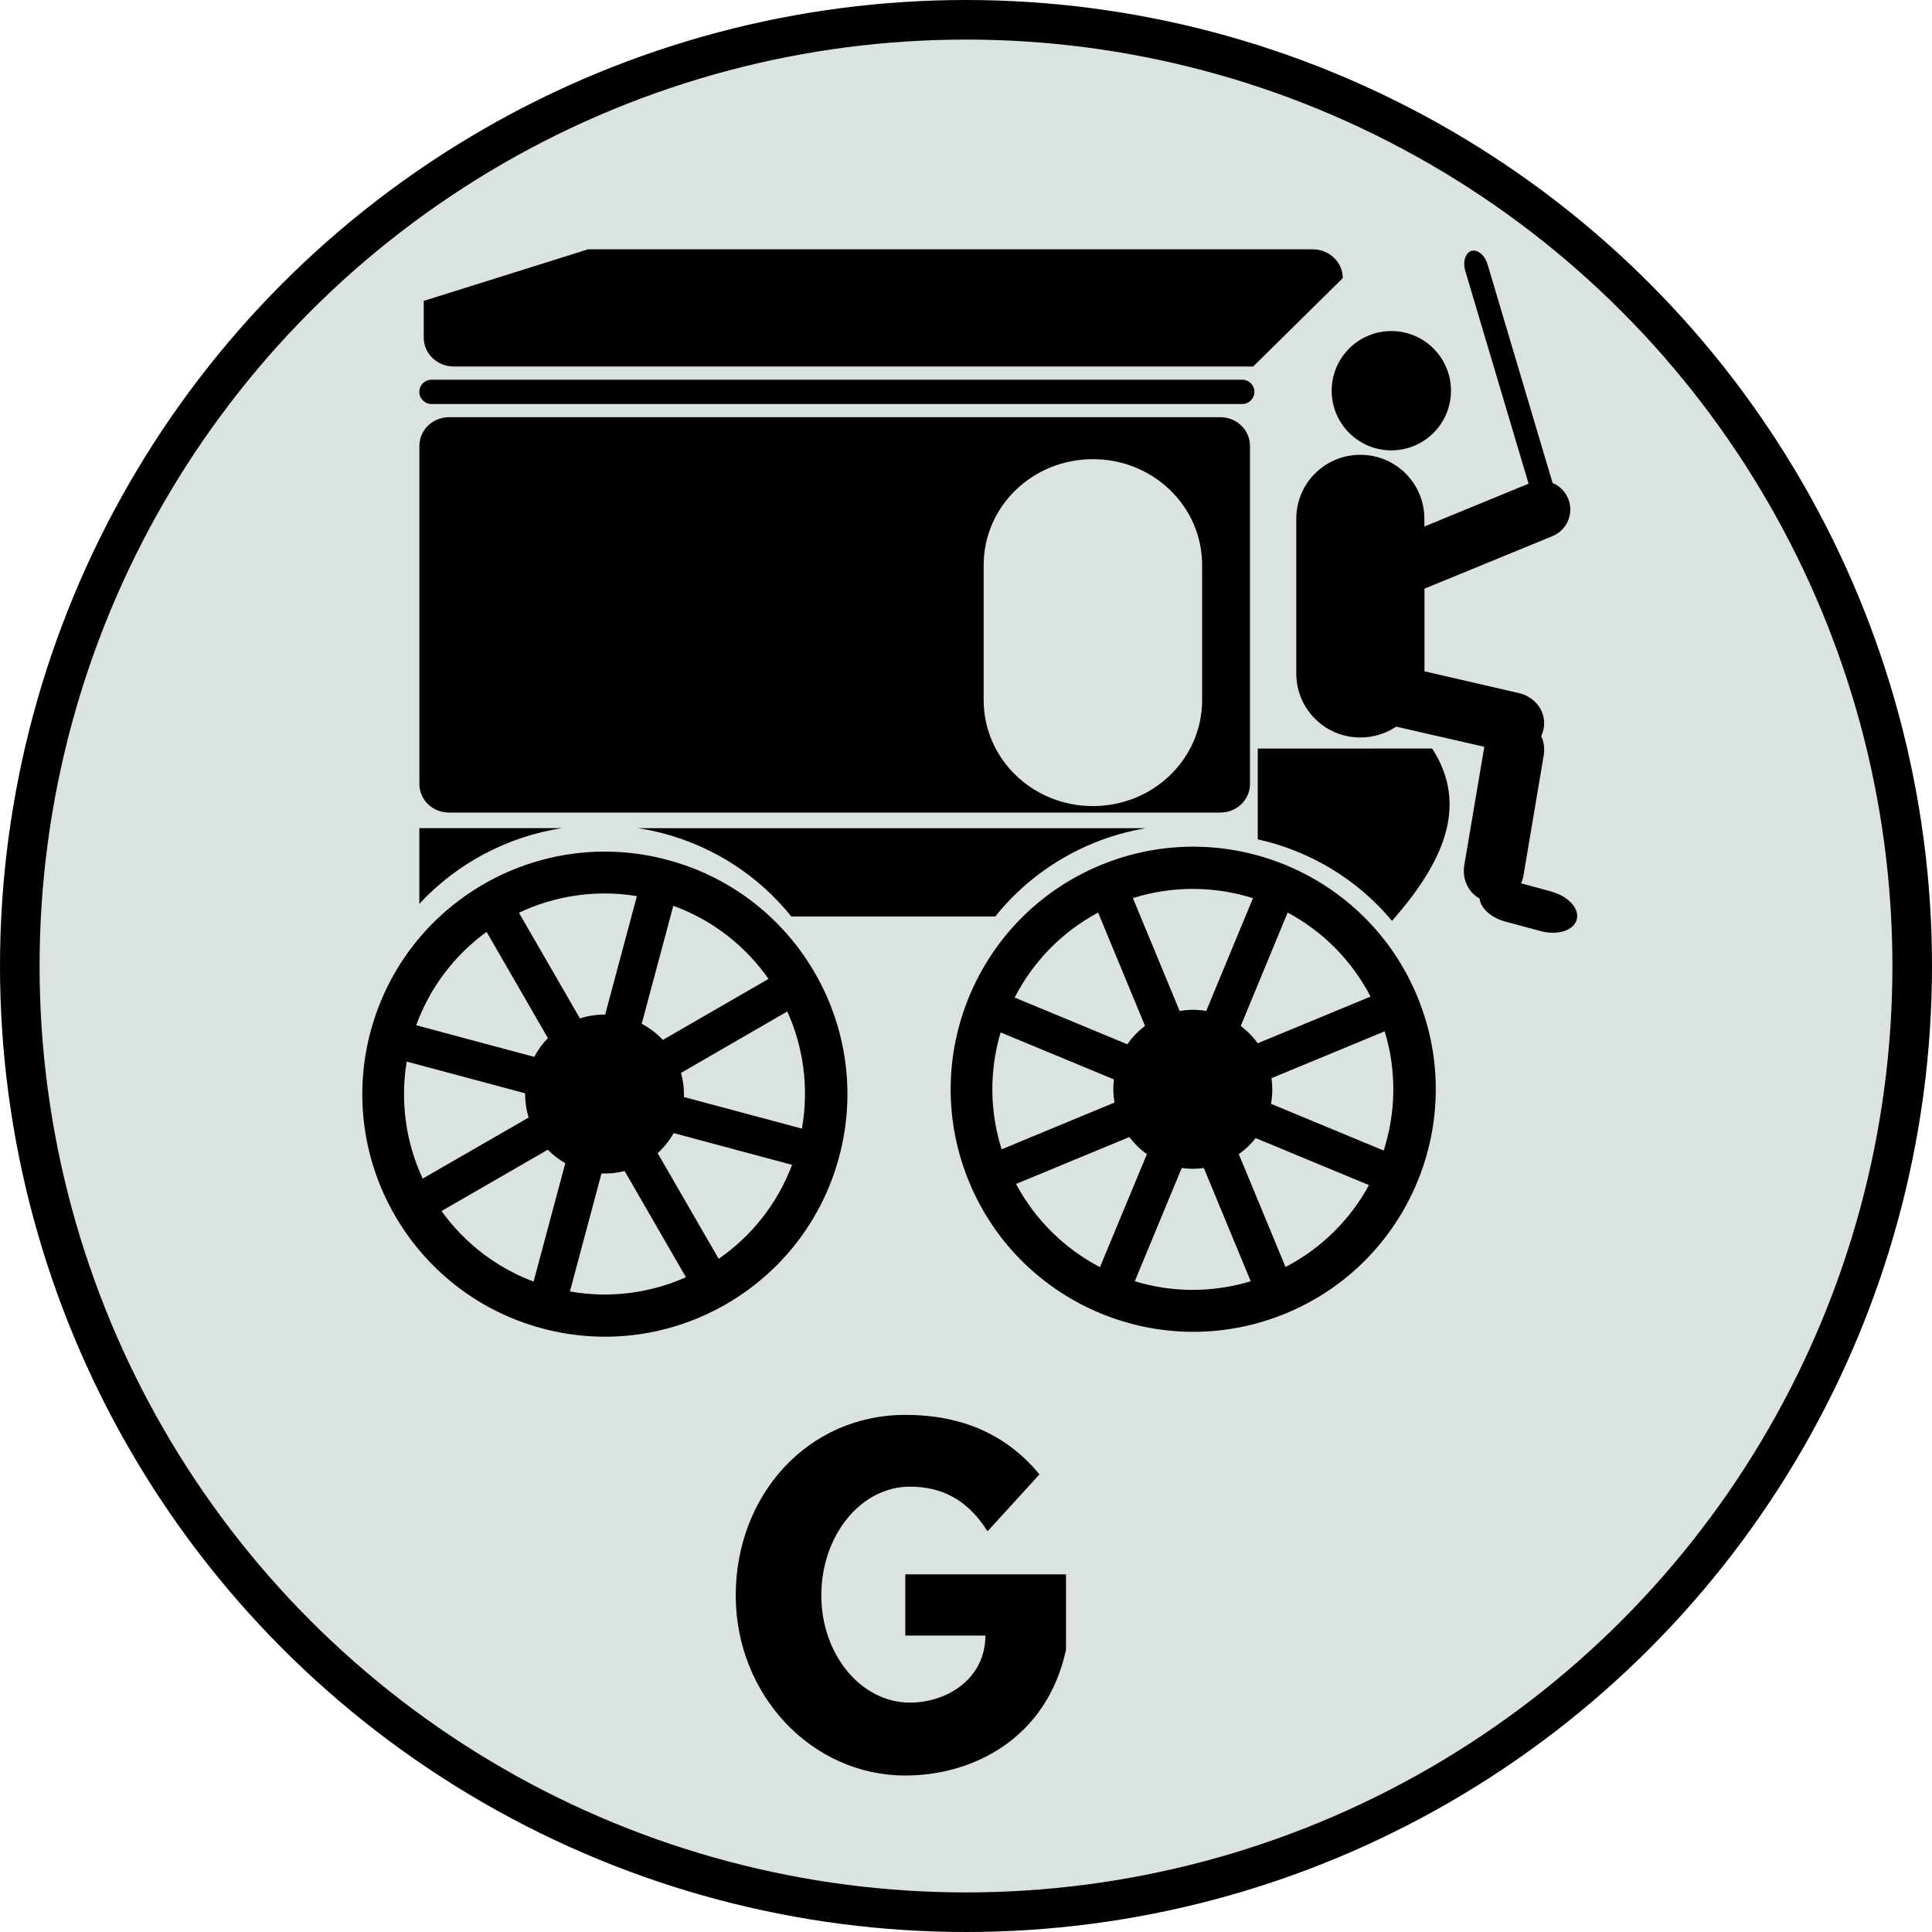 <?xml version="1.0" encoding="UTF-8" standalone="no"?>
<svg
   xmlns:dc="http://purl.org/dc/elements/1.1/"
   xmlns:cc="http://creativecommons.org/ns#"
   xmlns:rdf="http://www.w3.org/1999/02/22-rdf-syntax-ns#"
   xmlns:svg="http://www.w3.org/2000/svg"
   xmlns="http://www.w3.org/2000/svg"
   xmlns:sodipodi="http://sodipodi.sourceforge.net/DTD/sodipodi-0.dtd"
   xmlns:inkscape="http://www.inkscape.org/namespaces/inkscape"
   sodipodi:docname="gs.svg"
   inkscape:version="1.1-dev (ddb55ca, 2020-02-02)"
   id="svg620"
   version="1.1"
   viewBox="0 0 20.112 20.112"
   height="20.112mm"
   width="20.112mm">
  <defs
     id="defs614" />
  <sodipodi:namedview
     inkscape:window-maximized="0"
     inkscape:window-y="23"
     inkscape:window-x="0"
     inkscape:window-height="787"
     inkscape:window-width="1251"
     fit-margin-bottom="0"
     fit-margin-right="0"
     fit-margin-left="0"
     fit-margin-top="0"
     showgrid="false"
     inkscape:current-layer="layer1"
     inkscape:document-units="mm"
     inkscape:cy="152.38367"
     inkscape:cx="56.644478"
     inkscape:zoom="1.4726721"
     inkscape:pageshadow="2"
     inkscape:pageopacity="0.0"
     borderopacity="1.0"
     bordercolor="#666666"
     pagecolor="#ffffff"
     id="base" />
  <g
     transform="translate(-66.002,5.956)"
     id="layer1"
     inkscape:groupmode="layer"
     inkscape:label="Layer 1">
    <circle
       r="9.85"
       cy="4.1"
       cx="76.058"
       id="circle9472"
       style="display:inline;fill:#dbe3de;stroke:#000000;stroke-width:0.412" />
    <g
       style="display:inline"
       id="g9492"
       transform="matrix(0.478,0,0,0.478,105.104,-25.414)">
      <path
         id="path9474"
         d="m -67.264,59.435 c -2.817,-0.755 -5.713,0.917 -6.468,3.734 -0.755,2.817 0.918,5.713 3.735,6.468 2.817,0.755 5.713,-0.918 6.468,-3.734 0.755,-2.817 -0.918,-5.714 -3.735,-6.468 z m 0.124,0.998 c 0.864,0.315 1.575,0.881 2.074,1.593 l -2.302,1.329 c -0.131,-0.141 -0.285,-0.259 -0.46,-0.352 z m -0.805,-0.212 c 0.004,5.29e-4 0.008,0.003 0.012,0.003 l -0.691,2.578 c -0.189,-0.001 -0.374,0.028 -0.549,0.085 l -1.329,-2.302 c 0.776,-0.367 1.663,-0.509 2.557,-0.364 v 5.29e-4 z m 3.287,2.514 c 0.352,0.777 0.476,1.662 0.319,2.551 l -2.57,-0.688 c 0.006,-0.18 -0.016,-0.356 -0.063,-0.525 z m -6.548,-1.733 1.335,2.313 c -0.118,0.119 -0.217,0.257 -0.298,0.409 l -2.57,-0.689 c 0.306,-0.84 0.848,-1.537 1.532,-2.033 z m -1.741,2.824 2.579,0.691 c -5.3e-4,0.181 0.025,0.359 0.078,0.528 l -2.308,1.33 c -0.361,-0.775 -0.495,-1.659 -0.348,-2.55 z m 5.815,1.558 2.578,0.691 c -0.321,0.854 -0.888,1.556 -1.598,2.047 l -1.329,-2.302 c 0.138,-0.124 0.255,-0.271 0.349,-0.436 z m -2.742,0.362 c 0.112,0.114 0.239,0.213 0.382,0.293 l -0.691,2.579 c -0.828,-0.312 -1.516,-0.855 -2.004,-1.537 z m 1.674,0.464 1.335,2.313 c -0.772,0.344 -1.647,0.465 -2.527,0.31 l 0.688,-2.57 c 0.172,0.007 0.341,-0.01 0.503,-0.053 z"
         style="fill:#000000;stroke-width:0.265"
         inkscape:connector-curvature="0" />
      <path
         id="path9476"
         d="m -57.837,59.549 c -2.695,1.116 -3.975,4.205 -2.86,6.9 1.116,2.695 4.205,3.975 6.9,2.86 2.694,-1.115 3.975,-4.206 2.86,-6.9 -1.115,-2.695 -4.205,-3.975 -6.9,-2.86 z m 0.706,0.717 c 0.878,-0.276 1.786,-0.259 2.615,0.002 l -1.018,2.456 c -0.189,-0.033 -0.384,-0.033 -0.579,7.93e-4 z m -0.768,0.321 c 0.004,-0.002 0.008,-0.003 0.011,-0.005 l 1.021,2.467 c -0.151,0.114 -0.28,0.249 -0.384,0.401 l -2.455,-1.018 c 0.392,-0.763 1.009,-1.416 1.807,-1.845 z m 4.138,-0.006 c 0.753,0.402 1.389,1.029 1.806,1.83 l -2.458,1.017 c -0.105,-0.146 -0.23,-0.273 -0.369,-0.378 z m -6.251,2.61 2.467,1.023 c -0.021,0.166 -0.016,0.336 0.013,0.505 l -2.458,1.018 c -0.269,-0.853 -0.262,-1.736 -0.022,-2.546 z m 0.337,3.3 2.466,-1.021 c 0.11,0.144 0.238,0.27 0.383,0.372 l -1.022,2.461 c -0.758,-0.396 -1.403,-1.015 -1.828,-1.812 z m 5.562,-2.303 2.466,-1.021 c 0.265,0.872 0.242,1.775 -0.022,2.597 l -2.455,-1.018 c 0.034,-0.182 0.037,-0.37 0.011,-0.558 z m -1.955,1.956 c 0.158,0.022 0.32,0.023 0.482,2.64e-4 l 1.021,2.466 c -0.847,0.257 -1.723,0.244 -2.525,5.29e-4 z m 1.611,-0.651 2.467,1.023 c -0.403,0.743 -1.024,1.371 -1.817,1.784 l -1.018,-2.458 c 0.141,-0.099 0.264,-0.216 0.367,-0.348 z"
         style="fill:#000000;stroke-width:0.265"
         inkscape:connector-curvature="0" />
      <path
         id="path9478"
         d="m -72.671,58.742 v 1.649 c 0.814,-0.879 1.912,-1.463 3.106,-1.649 z m 4.756,0 c 0.185,0.029 0.371,0.066 0.556,0.115 1.145,0.304 2.103,0.956 2.789,1.81 h 4.441 c 0.545,-0.682 1.269,-1.241 2.138,-1.598 0.377,-0.154 0.76,-0.261 1.146,-0.326 h -11.069 z"
         style="fill:#000000;stroke-width:0.265"
         inkscape:connector-curvature="0" />
      <path
         id="path9480"
         d="m -54.412,57.01 v 1.976 c 1.13,0.251 2.168,0.867 2.924,1.776 1.101,-1.251 1.688,-2.502 0.874,-3.753 z"
         style="fill:#000000;stroke-width:0.265"
         inkscape:connector-curvature="0" />
      <path
         id="path9482"
         d="m -50.204,49.216 c 0,0.717 -0.581,1.299 -1.299,1.299 -0.717,0 -1.299,-0.582 -1.299,-1.299 0,-0.717 0.582,-1.299 1.299,-1.299 0.718,0 1.299,0.582 1.299,1.299 z"
         style="fill:#000000;stroke-width:0.265"
         inkscape:connector-curvature="0" />
      <path
         id="path9484"
         d="m -48.025,60.121 -0.651,-0.176 c 0.025,-0.056 0.041,-0.115 0.052,-0.178 l 0.439,-2.603 c 0.026,-0.152 0.004,-0.3 -0.054,-0.427 0.022,-0.044 0.037,-0.093 0.049,-0.142 0.081,-0.353 -0.156,-0.706 -0.533,-0.793 l -2.058,-0.475 v -1.8 l 2.787,-1.144 c 0.321,-0.132 0.473,-0.497 0.342,-0.817 -0.066,-0.16 -0.191,-0.279 -0.339,-0.341 l -1.415,-4.757 c -0.061,-0.204 -0.218,-0.337 -0.352,-0.297 -0.134,0.04 -0.193,0.237 -0.133,0.441 l 1.377,4.629 -2.269,0.932 v -0.166 c 0,-0.773 -0.623,-1.395 -1.395,-1.395 -0.773,0 -1.395,0.622 -1.395,1.395 v 3.366 c 0,0.773 0.623,1.395 1.395,1.395 0.29,0 0.558,-0.086 0.781,-0.236 l 1.919,0.439 -0.436,2.579 c -0.051,0.306 0.091,0.593 0.333,0.726 0.022,0.208 0.246,0.417 0.563,0.502 l 0.763,0.206 c 0.373,0.101 0.725,-0.012 0.79,-0.251 0.064,-0.239 -0.187,-0.511 -0.56,-0.611 z"
         style="fill:#000000;stroke-width:0.265"
         inkscape:connector-curvature="0" />
      <path
         id="path9486"
         d="m -68.997,46.137 -3.578,1.123 v 0.802 c 0,0.347 0.293,0.627 0.655,0.627 h 17.408 l 1.952,-1.925 c 0,-0.347 -0.293,-0.627 -0.655,-0.627 z"
         style="fill:#000000;stroke-width:0.265"
         inkscape:connector-curvature="0" />
      <path
         id="path9488"
         d="m -72.406,48.976 h 17.656 c 0.146,0 0.265,0.119 0.265,0.265 v 0 c 0,0.146 -0.118,0.265 -0.265,0.265 h -17.656 c -0.146,0 -0.265,-0.118 -0.265,-0.265 v 0 c 0,-0.146 0.119,-0.265 0.265,-0.265 z"
         style="fill:#000000;stroke-width:0.265"
         inkscape:connector-curvature="0" />
      <path
         id="path9490"
         d="m -55.227,49.793 h -16.798 c -0.357,0 -0.645,0.28 -0.645,0.627 v 7.36 c 0,0.347 0.288,0.623 0.645,0.623 h 16.799 c 0.357,0 0.645,-0.277 0.645,-0.623 v -7.36 c 0,-0.347 -0.288,-0.627 -0.646,-0.627 z m -0.396,6.159 c 0,1.279 -1.061,2.31 -2.379,2.31 -1.318,0 -2.379,-1.03 -2.379,-2.31 v -2.936 c 0,-1.279 1.061,-2.309 2.379,-2.309 1.318,0 2.379,1.03 2.379,2.309 z"
         style="fill:#000000;stroke-width:0.265"
         inkscape:connector-curvature="0" />
    </g>
    <g
       style="font-style:normal;font-variant:normal;font-weight:normal;font-stretch:normal;font-size:4.391px;line-height:1.25;font-family:'League Spartan';-inkscape-font-specification:'League Spartan';letter-spacing:0px;word-spacing:0px;display:inline;fill:#000000;fill-opacity:1;stroke:none;stroke-width:0.412"
       id="text9496"
       aria-label="G">
      <path
         id="path2583"
         style="font-style:normal;font-variant:normal;font-weight:normal;font-stretch:normal;font-family:'League Spartan';-inkscape-font-specification:'League Spartan';stroke-width:0.412"
         d="m 77.099,10.433 h -1.673 v 0.637 h 0.834 c 0,0.443 -0.391,0.698 -0.786,0.698 -0.509,0 -0.922,-0.501 -0.922,-1.115 0,-0.628 0.413,-1.133 0.922,-1.133 0.321,0 0.597,0.127 0.808,0.465 L 76.823,9.392 C 76.507,9.01 76.063,8.773 75.426,8.773 c -1.019,0 -1.765,0.839 -1.765,1.879 0,1.036 0.79,1.875 1.765,1.875 0.711,0 1.475,-0.391 1.673,-1.309 z" />
    </g>
  </g>
</svg>
